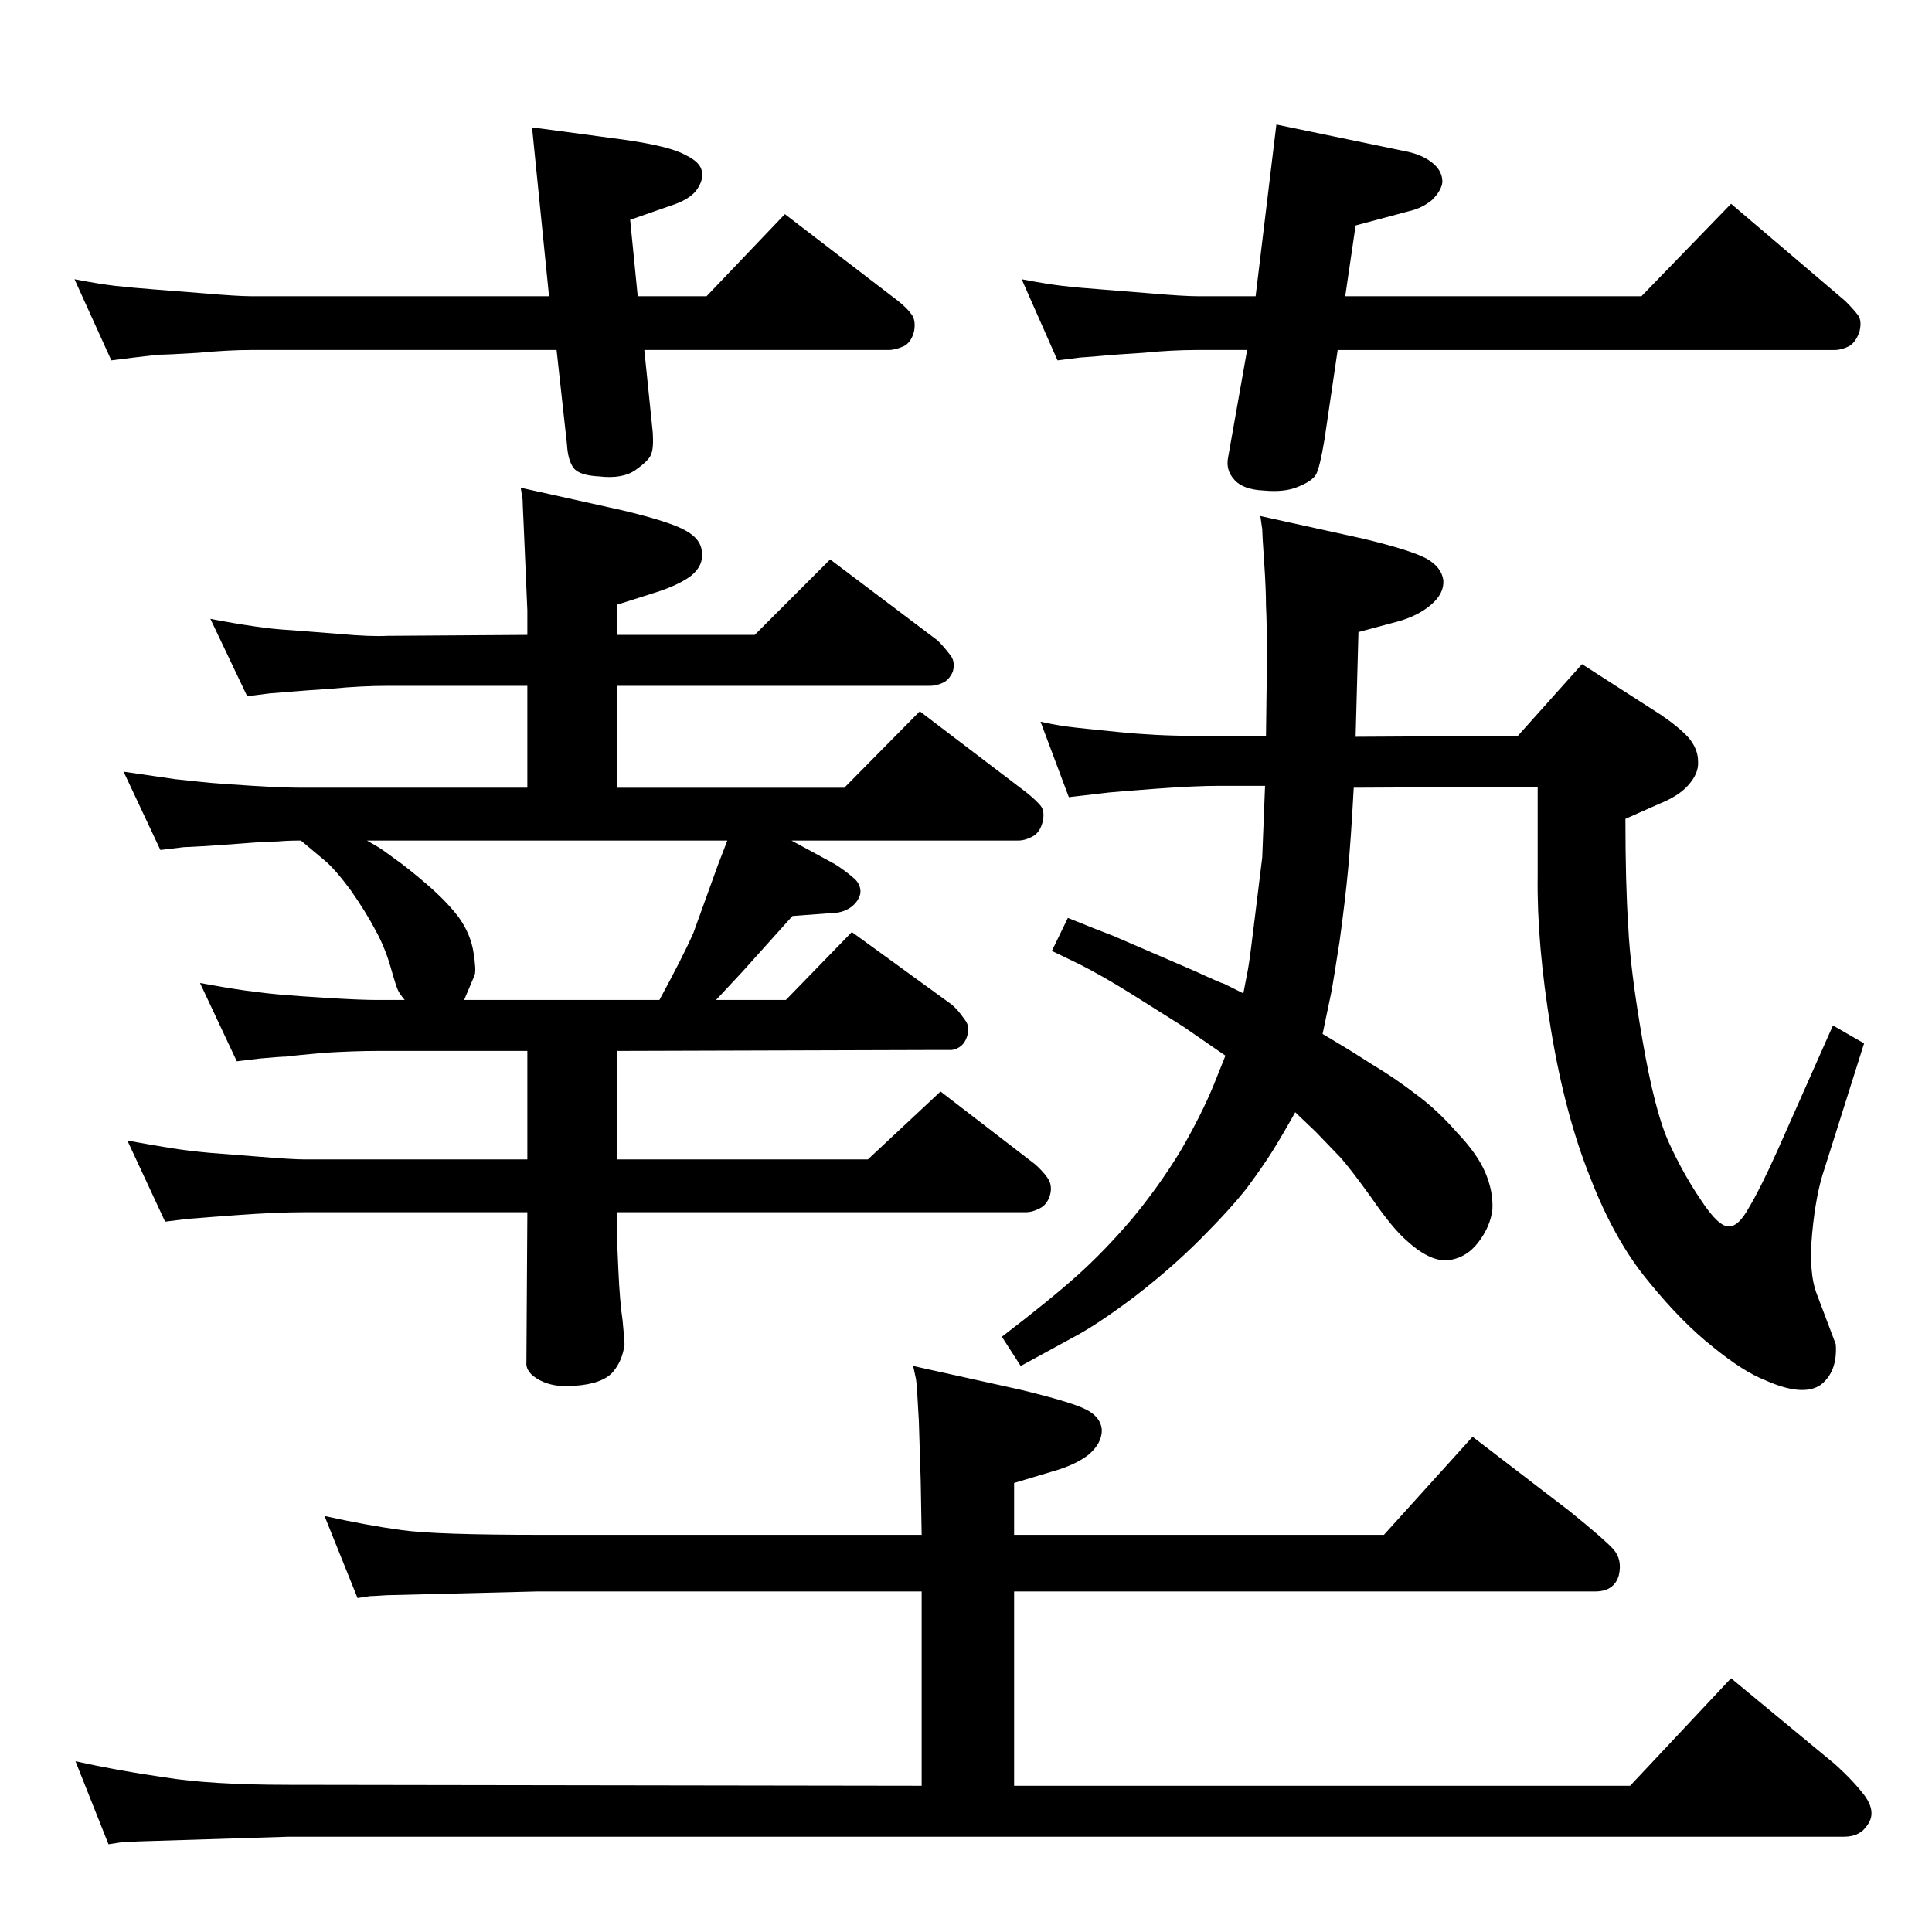 <?xml version="1.0" standalone="no"?>
<!DOCTYPE svg PUBLIC "-//W3C//DTD SVG 1.1//EN" "http://www.w3.org/Graphics/SVG/1.1/DTD/svg11.dtd" >
<svg xmlns="http://www.w3.org/2000/svg" xmlns:xlink="http://www.w3.org/1999/xlink" version="1.1" viewBox="0 0 2048 2048">
  <g transform="matrix(1 0 0 -1 0 2048)">
   <path fill="currentColor"
d="M1402 952l20 -12q7 -4 32 -20q25 -15 47 -32q22 -16 43 -40q22 -23 30.5 -43t7.5 -39q-2 -18 -15 -35t-33 -19q-19 -1 -43 21q-15 13 -37 45q-23 32 -34 44l-25 26l-22 21q-14 -25 -24 -41t-27 -39q-18 -23 -50 -55q-31 -31 -70 -61q-40 -30 -65 -43l-55 -30l-20 31
q51 39 80 65t58 60q29 35 52 73q22 38 35 70l12 30l-45 31l-54 34q-32 20 -56 32l-29 14l17 35q32 -13 48 -19l88 -38q26 -12 30 -13l20 -10q3 15 5 26t8 61l7 57l3 76h-49q-25 0 -66 -3q-40 -3 -50 -4l-43 -5l-30 80q13 -3 27 -5q15 -2 56 -6q40 -4 79 -4h77l1 80
q0 39 -1 58q0 18 -2 47t-2 34l-2 14l109 -24q50 -12 67 -21q16 -9 18 -23q1 -14 -13 -26t-36 -18l-41 -11l-3 -111l172 1l68 76l84 -54q19 -13 29 -24q10 -12 10 -25q1 -13 -11 -26q-10 -11 -30 -19l-36 -16q0 -69 3 -114q2 -45 15 -120q13 -76 28 -109t34 -61
q19 -29 30 -28q10 0 21 20q12 20 30 60l59 133l33 -19l-42 -133q-9 -26 -13 -68t5 -65l20 -53q2 -29 -16 -43q-19 -13 -59 5q-23 9 -55 35q-33 26 -68 69q-36 43 -62 110q-27 67 -42 158t-14 162v95l-195 -1q-3 -56 -6 -87q-3 -32 -9 -76q-7 -45 -9 -55zM429 988q-5 6 -7 10
t-8 25t-16 39q-10 19 -26 42q-17 23 -28 32l-25 21q-14 0 -25 -1q-11 0 -36 -2q-26 -2 -43 -3t-20 -1l-25 -3l-39 83q27 -4 55 -8q28 -3 39 -4t43 -3q33 -2 51 -2h240v108h-148q-28 0 -59 -3q-30 -2 -41 -3t-25 -2l-24 -3l-39 82q26 -5 47 -8q20 -3 39 -4l51 -4q33 -3 51 -2
l148 1v26l-4 93q-1 20 -1 24l-2 13l108 -24q50 -12 66 -21q17 -9 18 -23q2 -14 -11 -25q-13 -10 -38 -18l-41 -13v-32h146l80 80l114 -86q7 -7 13 -15q6 -7 3 -18q-4 -9 -11 -12t-13 -3h-332v-108h241l80 81l113 -86q10 -8 15 -14t2 -18q-3 -11 -11 -15t-14 -4h-241l46 -25
q11 -7 19 -14q9 -7 8 -17q-2 -9 -10.5 -15t-21.5 -6l-40 -3l-53 -59l-28 -30h74l70 72l106 -77q7 -6 13 -15q7 -8 3 -19q-4 -12 -16 -14h-19l-336 -1v-115h266l77 72l100 -77q8 -7 13 -14q6 -8 3 -19q-3 -10 -11 -14t-14 -4h-434v-27q0 -1 1.5 -34.5t4.5 -53.5q2 -21 2 -25
q-2 -17 -12 -29q-11 -13 -41 -15q-22 -2 -37 6t-14 19l1 159h-237q-29 0 -70 -3l-27 -2q-24 -2 -26 -2l-24 -3l-40 86q27 -5 46 -8t41 -5l51 -4q37 -3 49 -3h237v115h-159q-24 0 -57 -2q-33 -3 -39 -4q-6 0 -28 -2l-25 -3l-39 83q27 -5 48 -8q22 -3 39.5 -4.5t50.5 -3.5
t50 -2h29zM492 988h207q25 46 36 71l26 72l10 26h-382l12 -7q5 -3 17 -12q13 -9 34 -27t34 -35q13 -18 16 -38q3 -19 1 -24zM977 421l-1 57l-2 64q-2 39 -3 44l-3 14l113 -25q54 -13 70 -21t17 -22q0 -14 -14 -26q-14 -11 -39 -18l-40 -12v-55h392l94 104l103 -79
q37 -30 46 -40q10 -11 6 -28q-5 -17 -25 -17h-616v-206h653l107 114l110 -91q20 -18 32 -34q12 -17 3 -30q-8 -13 -25 -13h-1649l-160 -5q-15 -1 -18 -1l-13 -2l-35 88q45 -10 94 -17q49 -8 132 -8l671 -1v206h-407l-160 -4q-15 -1 -18 -1l-13 -2l-35 87q45 -10 82 -15
q36 -5 148 -5h403zM1418 1677l-14 -95q-5 -30 -9 -37t-19 -13q-14 -6 -36 -4q-23 1 -32 12q-9 10 -6 24l20 113h-53q-27 0 -57 -3q-32 -2 -42 -3t-25 -2l-24 -3l-38 86q26 -5 43 -7t44 -4l50 -4q35 -3 49 -3h62l22 182l140 -29q17 -4 27 -13q9 -8 9 -19q-1 -9 -11 -19
q-11 -9 -25 -12l-56 -15l-11 -75h314l95 98l121 -103q9 -9 13.5 -15t1.5 -18q-4 -11 -11 -15q-8 -4 -15 -4h-527zM676 1734h73l83 87l120 -92q10 -8 14 -14q5 -6 3 -18q-3 -12 -11 -16q-9 -4 -16 -4h-259l9 -88q1 -17 -2 -23q-2 -6 -16 -16t-39 -7q-21 1 -27 9t-7 25
l-11 100h-324q-24 0 -56 -3q-33 -2 -42 -2q-9 -1 -26 -3l-24 -3l-39 86q26 -5 43 -7q18 -2 44 -4l51 -4q35 -3 49 -3h316l-18 179l97 -13q49 -7 65 -16q17 -8 18 -18q2 -9 -6 -20q-8 -10 -27 -16l-43 -15z" />
  </g>

</svg>
